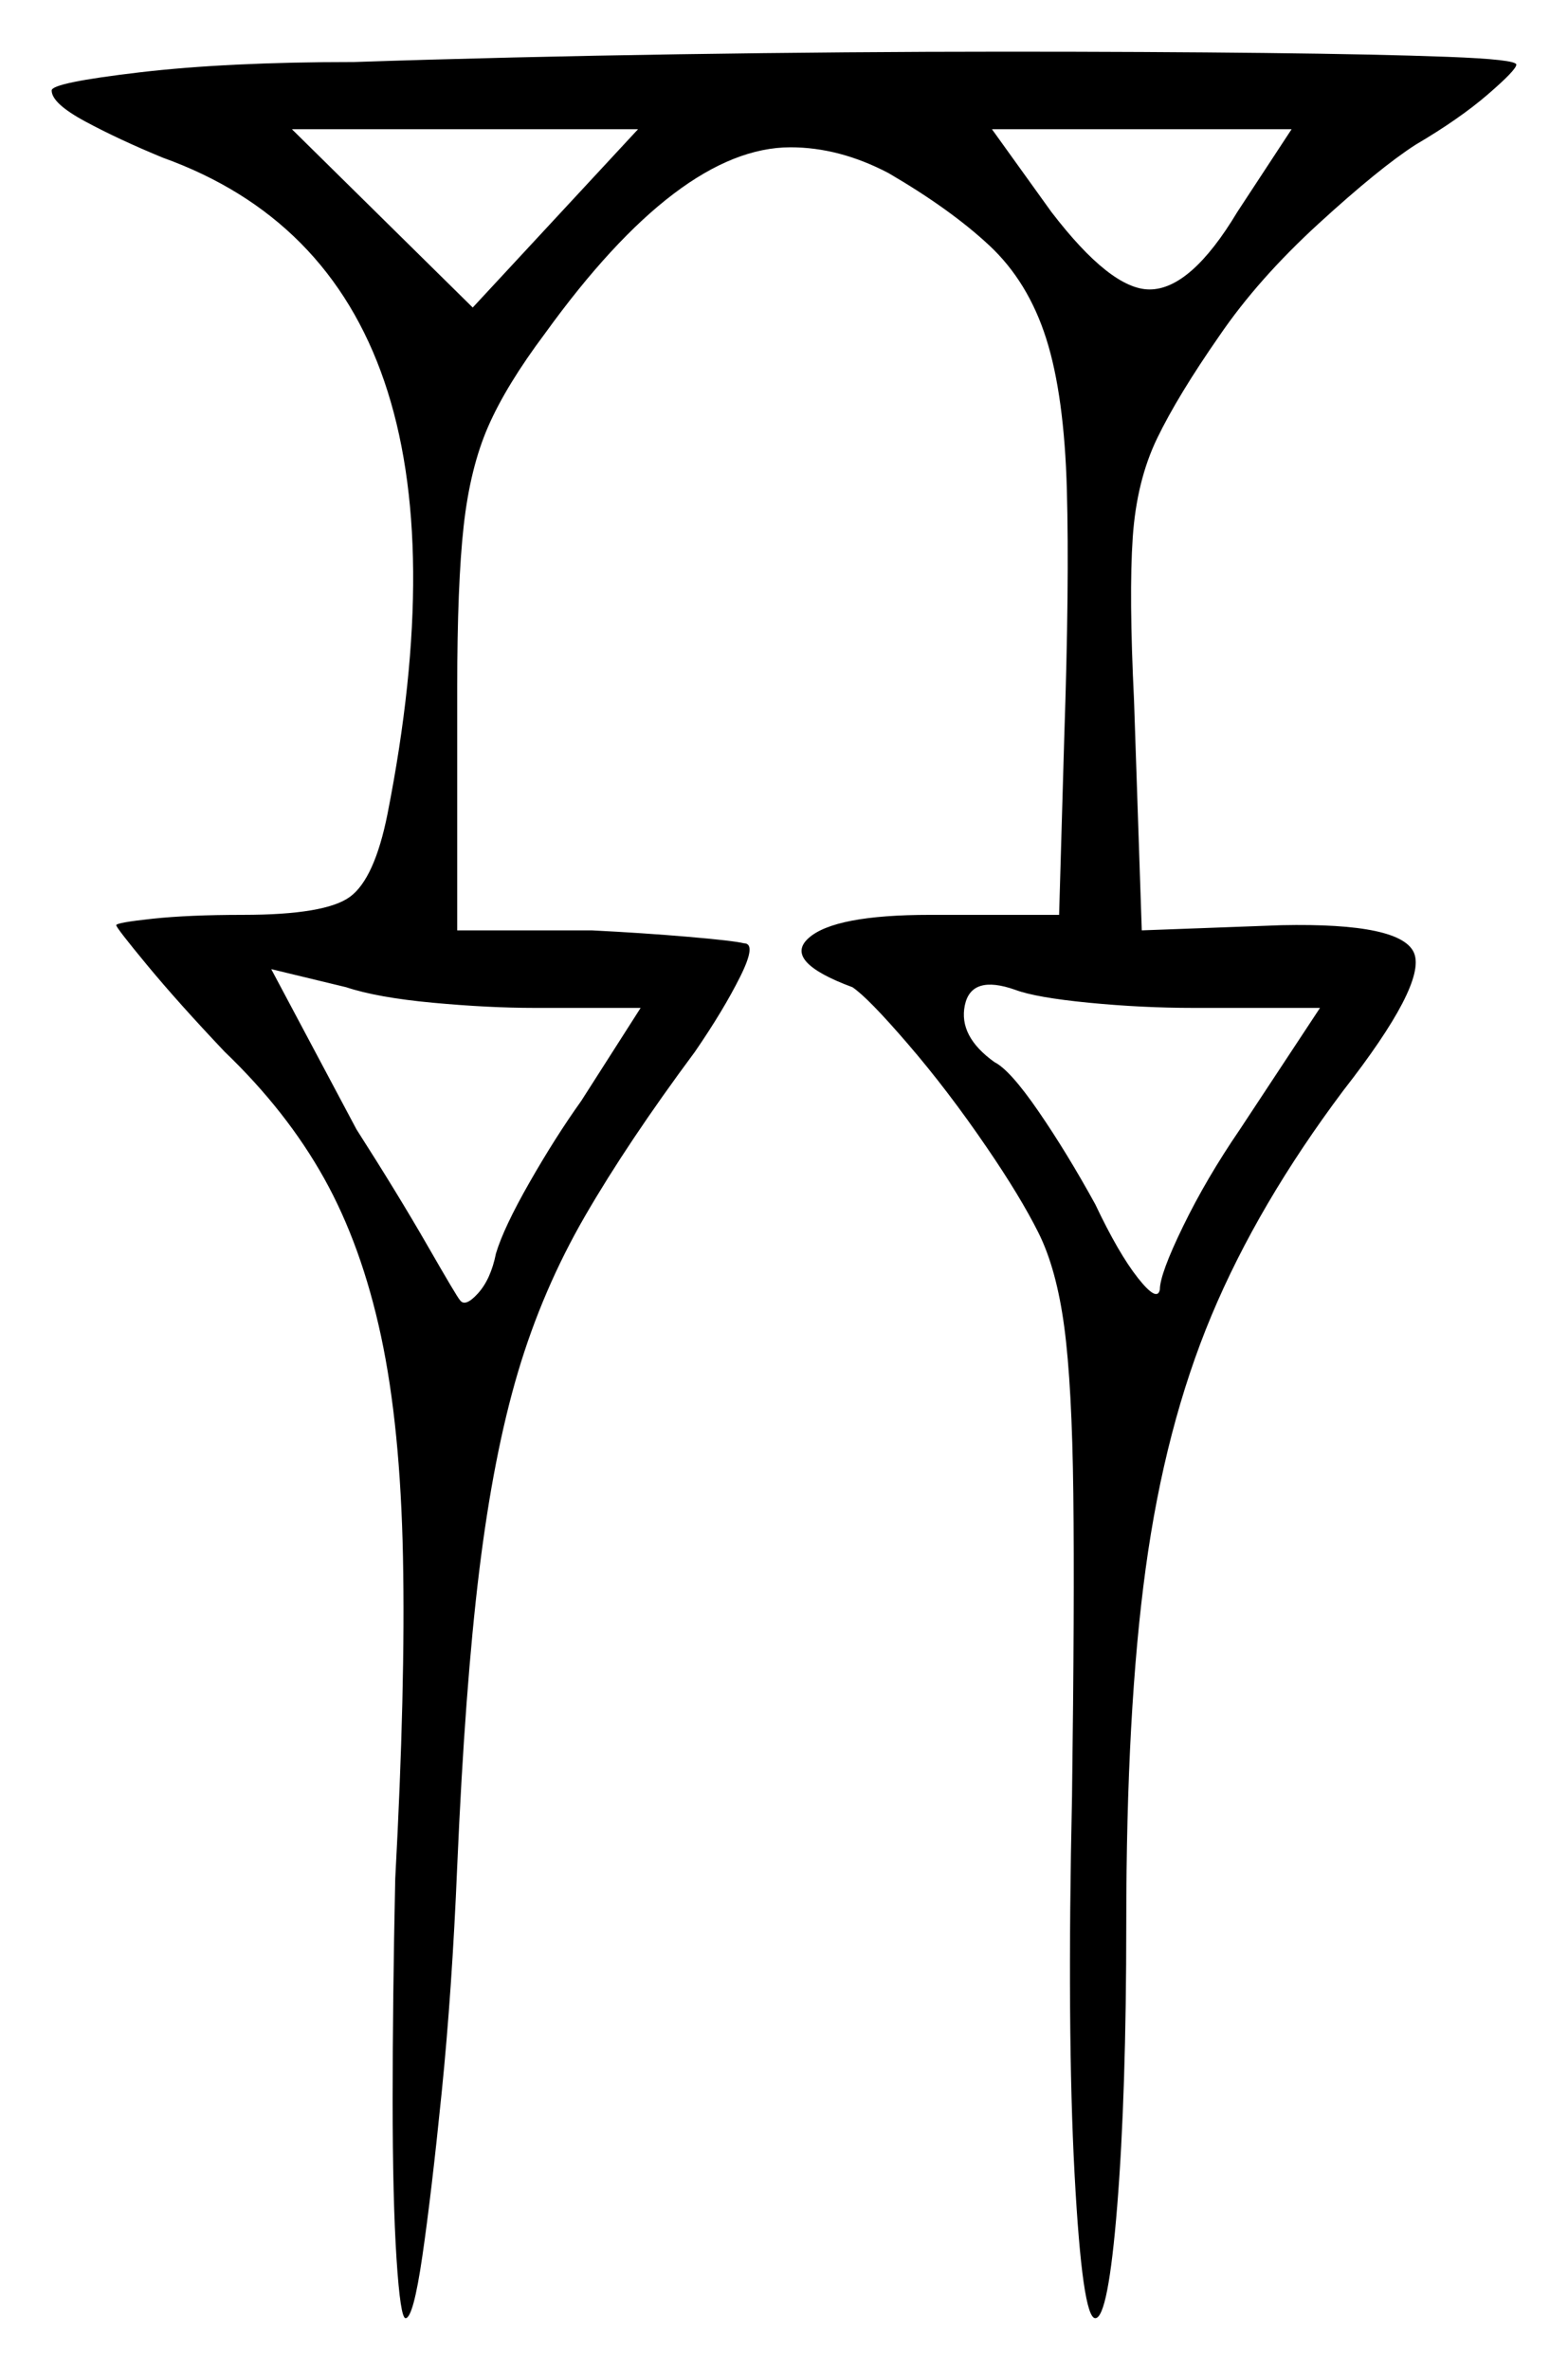 <svg xmlns="http://www.w3.org/2000/svg" width="303.5" height="458.5" viewBox="0 0 303.5 458.5"><path d="M124.0 195.0H103.5Q94.5 195.0 83.75 194.0Q73.0 193.0 67.0 191.0L52.5 187.5L69.0 218.5Q77.0 231.0 82.75 241.0Q88.5 251.0 89.0 251.5Q90.0 253.0 92.5 250.25Q95.0 247.5 96.0 242.5Q97.5 237.5 102.5 228.75Q107.5 220.0 112.5 213.0ZM255.5 195.0H231.0Q221.0 195.0 210.75 194.0Q200.5 193.0 196.5 191.5Q188.0 188.5 186.75 194.5Q185.5 200.5 192.5 205.5Q195.5 207.0 201.0 215.0Q206.5 223.0 212.0 233.0Q216.5 242.5 220.25 247.25Q224.0 252.0 224.5 249.5Q224.5 246.5 229.0 237.25Q233.5 228.0 240.0 218.5ZM91.5 59.5 123.5 25.0H56.5ZM239.5 41.0 250.0 25.0H192.0L203.5 41.0Q215.0 56.0 222.5 56.0Q230.5 56.0 239.5 41.0ZM68.5 12.0Q98.5 11.0 131.5 10.5Q164.5 10.0 194.5 10.0Q222.5 10.0 244.75 10.25Q267.0 10.5 280.25 11.0Q293.5 11.5 293.5 12.5Q293.5 13.5 288.0 18.25Q282.5 23.0 274.0 28.0Q267.0 32.5 255.25 43.25Q243.5 54.0 236.0 65.0Q228.0 76.5 224.0 84.75Q220.0 93.0 219.25 104.0Q218.5 115.0 219.5 135.5L221.0 180.0L248.0 179.0Q271.5 178.5 273.75 184.5Q276.0 190.5 260.0 211.0Q243.5 233.0 234.5 254.5Q225.5 276.0 221.75 303.5Q218.0 331.0 218.0 372.0Q218.0 405.0 216.25 426.75Q214.5 448.5 212.0 448.5Q209.5 448.5 208.0 420.75Q206.5 393.0 207.5 347.5Q208.0 310.0 207.75 289.0Q207.5 268.0 206.0 256.75Q204.5 245.5 201.0 238.5Q197.5 231.5 191.0 222.0Q183.5 211.0 175.75 202.0Q168.0 193.0 165.0 191.0Q151.5 186.0 156.5 181.5Q161.5 177.0 180.0 177.0H205.0L206.0 142.5Q207.0 113.0 206.5 94.75Q206.0 76.5 202.5 65.5Q199.0 54.5 191.5 47.5Q184.0 40.5 172.0 33.5Q162.5 28.5 153.0 28.5Q131.5 28.5 105.5 64.5Q98.0 74.5 94.5 82.5Q91.0 90.5 89.75 101.75Q88.5 113.0 88.5 133.0V180.0H114.5Q124.5 180.5 133.25 181.25Q142.0 182.0 144.0 182.5Q146.5 182.5 143.25 189.0Q140.0 195.5 134.5 203.5Q121.5 221.0 113.25 235.25Q105.0 249.5 100.25 265.5Q95.5 281.5 92.75 304.0Q90.0 326.5 88.5 361.0Q87.5 385.0 85.5 404.75Q83.5 424.5 81.75 436.5Q80.0 448.5 78.5 448.5Q77.5 448.5 76.75 437.0Q76.0 425.5 76.0 406.25Q76.0 387.0 76.5 363.5Q78.5 326.5 78.0 301.25Q77.5 276.0 73.75 258.5Q70.0 241.0 62.75 228.0Q55.5 215.0 43.5 203.5Q34.5 194.0 28.5 186.75Q22.5 179.5 22.5 179.0Q22.5 178.5 29.5 177.75Q36.5 177.0 47.0 177.0Q63.0 177.0 67.75 173.5Q72.5 170.0 75.0 157.5Q95.5 53.5 31.5 30.5Q23.0 27.0 16.5 23.5Q10.0 20.0 10.0 17.5Q10.0 16.0 27.0 14.0Q44.0 12.0 68.5 12.0Z" fill="black" /></svg>